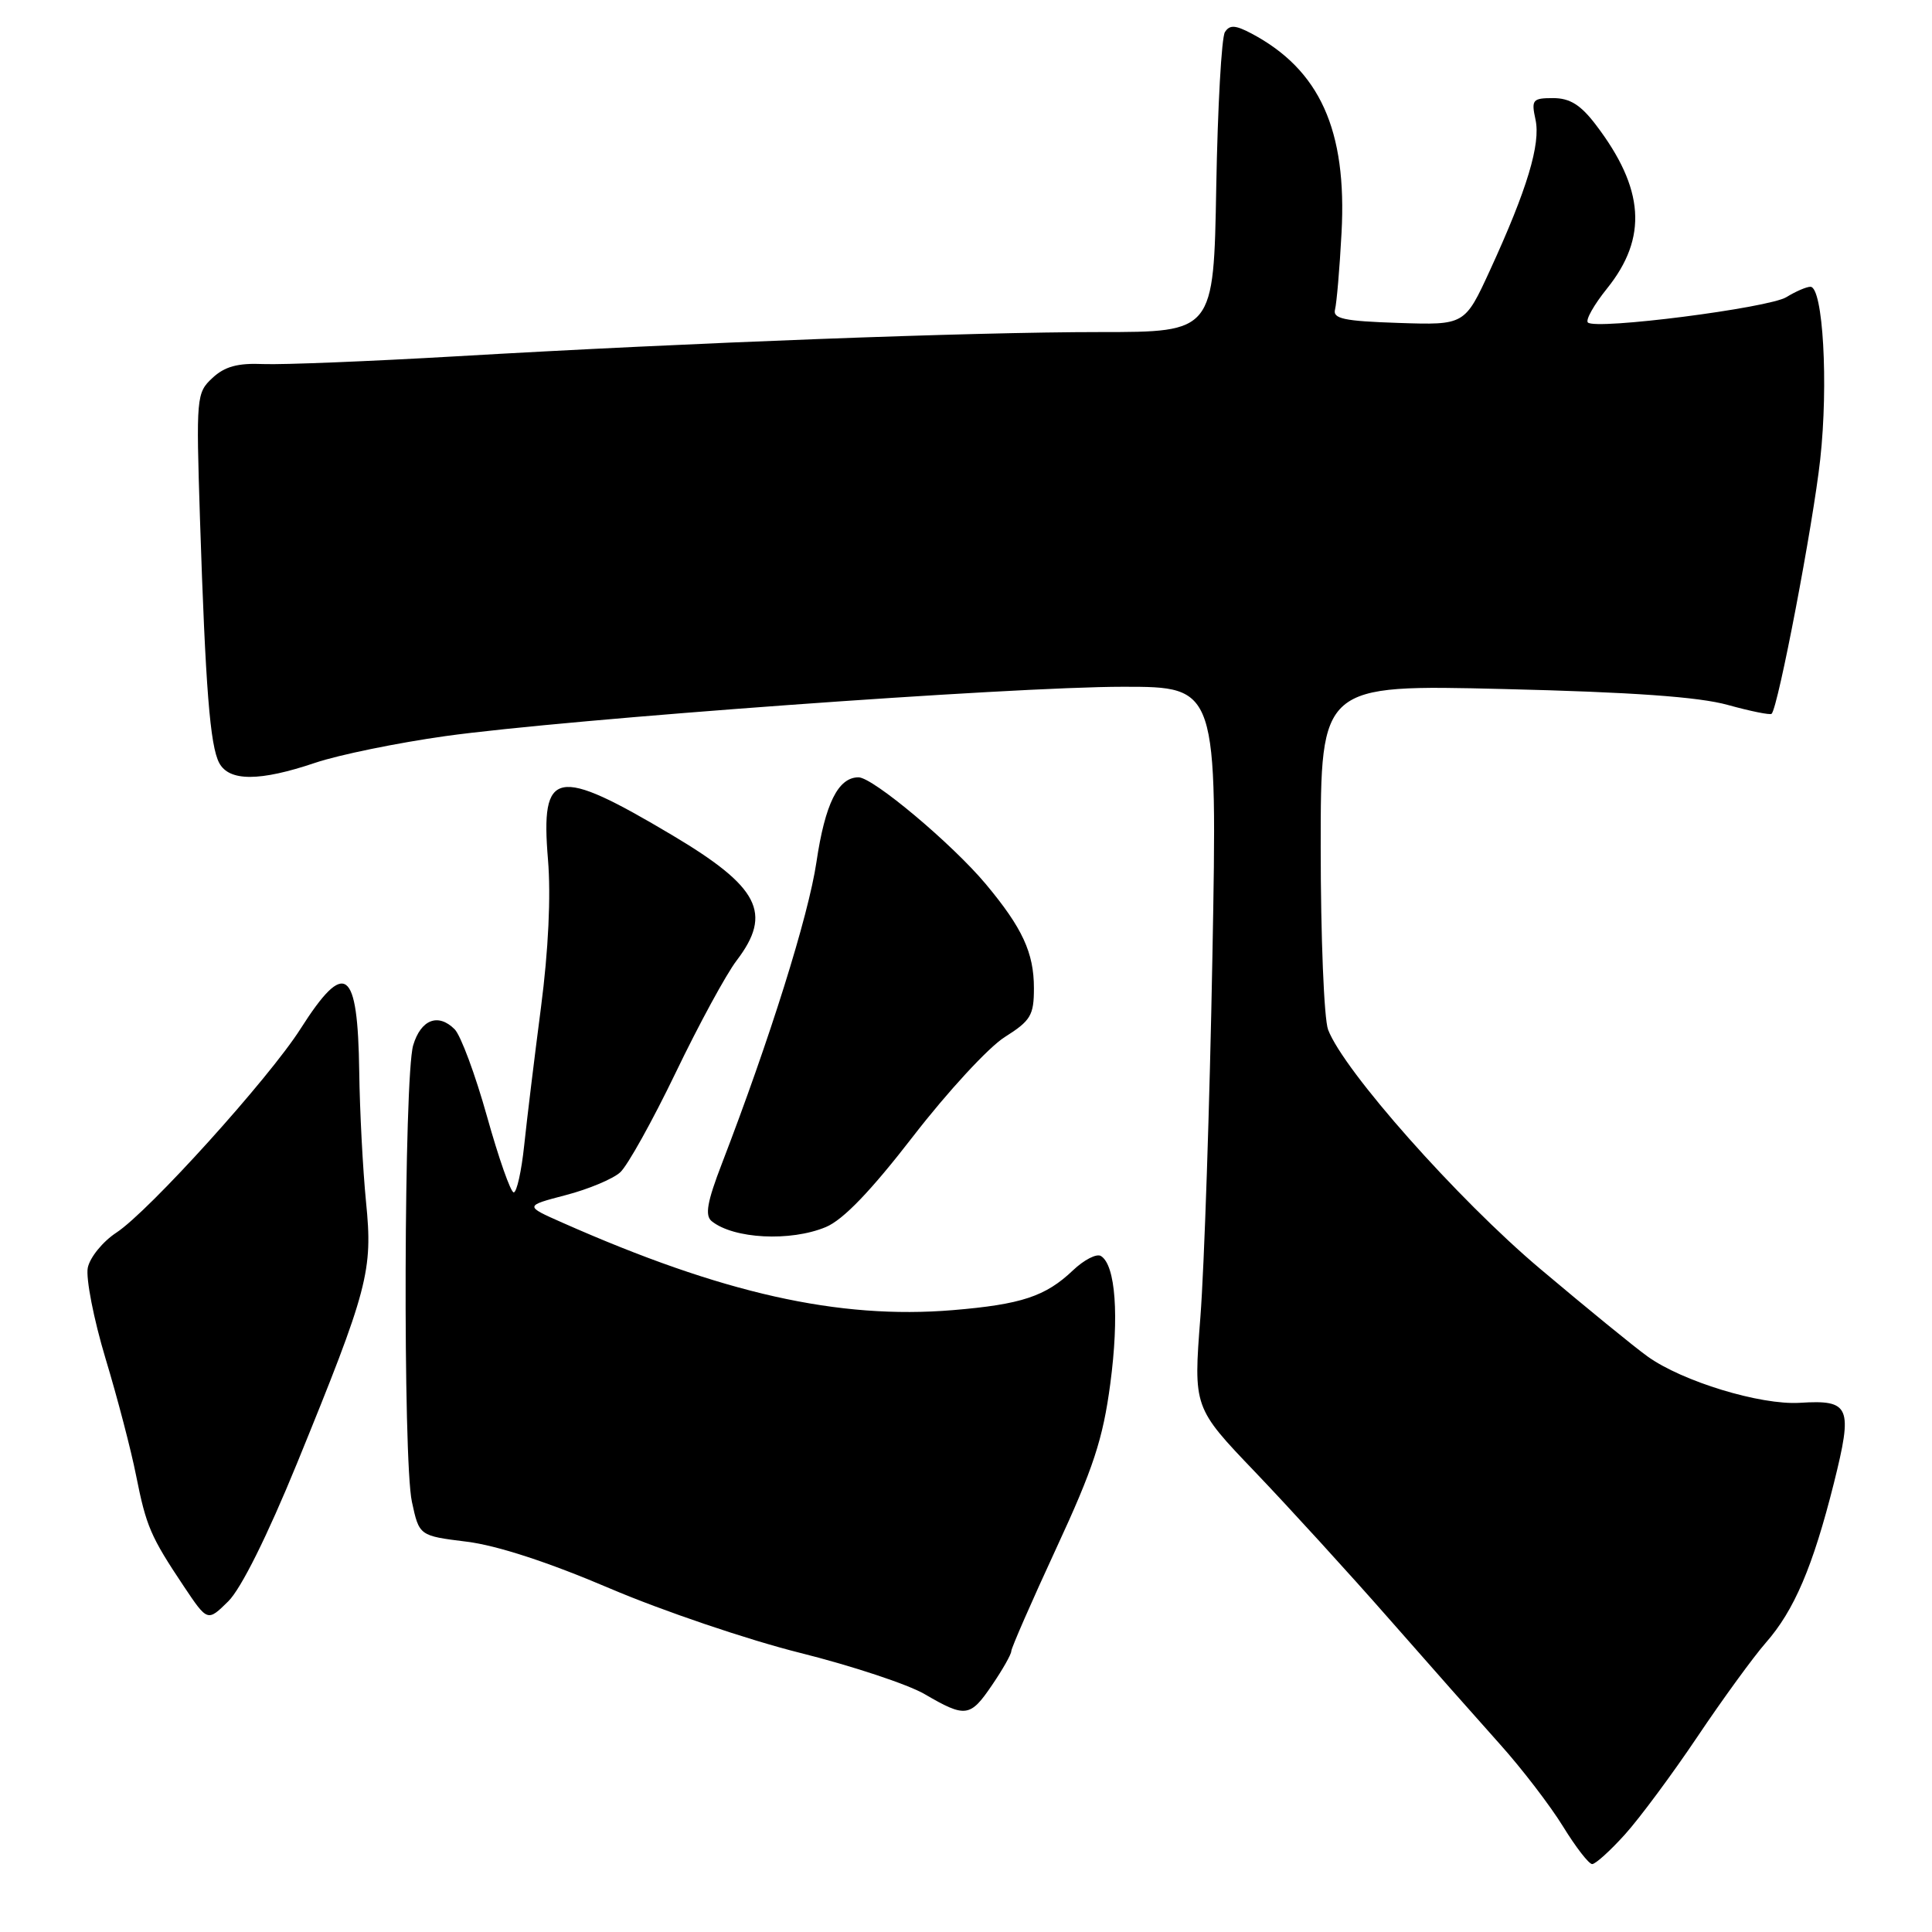 <?xml version="1.0" encoding="UTF-8" standalone="no"?>
<!DOCTYPE svg PUBLIC "-//W3C//DTD SVG 1.1//EN" "http://www.w3.org/Graphics/SVG/1.1/DTD/svg11.dtd" >
<svg xmlns="http://www.w3.org/2000/svg" xmlns:xlink="http://www.w3.org/1999/xlink" version="1.1" viewBox="0 0 256 256">
 <g >
 <path fill="currentColor"
d=" M 215.29 243.10 C 217.23 240.96 221.56 235.12 224.92 230.12 C 228.27 225.13 232.35 219.53 233.98 217.67 C 237.75 213.38 240.22 207.58 242.99 196.56 C 245.54 186.36 245.16 185.46 238.48 185.88 C 233.26 186.20 222.89 183.04 218.30 179.73 C 216.59 178.51 210.18 173.27 204.06 168.11 C 193.15 158.91 178.04 141.87 175.98 136.44 C 175.44 135.03 175.00 124.16 175.00 112.29 C 175.00 90.71 175.00 90.71 199.25 91.30 C 216.28 91.71 225.12 92.34 228.95 93.41 C 231.95 94.24 234.56 94.77 234.75 94.58 C 235.62 93.71 240.24 69.51 241.19 60.86 C 242.29 50.87 241.56 38.00 239.89 38.00 C 239.36 38.00 237.93 38.62 236.71 39.37 C 234.37 40.81 211.41 43.75 210.40 42.73 C 210.07 42.40 211.21 40.38 212.94 38.23 C 218.36 31.49 217.91 24.99 211.43 16.50 C 209.44 13.89 208.01 13.00 205.80 13.00 C 203.07 13.00 202.89 13.22 203.46 15.84 C 204.17 19.07 202.36 25.08 197.44 35.79 C 194.09 43.08 194.09 43.08 185.30 42.79 C 178.06 42.55 176.57 42.23 176.90 41.00 C 177.11 40.17 177.51 35.61 177.76 30.86 C 178.50 17.25 174.88 9.23 165.81 4.43 C 163.68 3.31 162.94 3.27 162.31 4.25 C 161.86 4.94 161.35 14.16 161.16 24.75 C 160.82 44.00 160.82 44.00 145.76 44.00 C 128.69 44.00 91.59 45.40 60.50 47.21 C 48.95 47.88 37.44 48.34 34.92 48.24 C 31.50 48.09 29.78 48.56 28.15 50.08 C 26.02 52.06 25.98 52.58 26.50 68.81 C 27.23 91.17 27.83 98.82 29.05 101.10 C 30.37 103.56 34.41 103.56 41.78 101.07 C 44.93 100.01 52.67 98.43 59.00 97.54 C 75.24 95.28 133.95 91.00 148.83 91.00 C 161.31 91.00 161.31 91.00 160.65 126.75 C 160.29 146.41 159.57 167.90 159.06 174.50 C 158.13 186.50 158.13 186.50 166.32 195.06 C 170.82 199.77 178.78 208.49 184.00 214.44 C 189.22 220.39 195.87 227.90 198.76 231.13 C 201.66 234.36 205.41 239.26 207.10 242.00 C 208.79 244.75 210.53 247.00 210.97 247.00 C 211.41 247.00 213.35 245.25 215.29 243.10 Z  M 131.46 223.27 C 132.86 221.22 134.00 219.20 134.00 218.79 C 134.00 218.38 136.68 212.25 139.96 205.16 C 144.88 194.54 146.14 190.70 147.12 183.35 C 148.31 174.38 147.82 167.62 145.88 166.43 C 145.31 166.07 143.64 166.93 142.17 168.33 C 138.54 171.78 135.35 172.84 126.25 173.60 C 111.12 174.85 95.72 171.40 74.50 162.00 C 69.50 159.79 69.50 159.79 74.96 158.36 C 77.96 157.58 81.21 156.22 82.18 155.34 C 83.15 154.46 86.45 148.53 89.52 142.16 C 92.58 135.79 96.22 129.09 97.61 127.27 C 102.39 121.00 100.61 117.53 89.08 110.67 C 73.64 101.49 71.61 101.88 72.61 113.89 C 73.01 118.71 72.67 125.91 71.68 133.50 C 70.82 140.10 69.82 148.31 69.46 151.75 C 69.10 155.19 68.47 158.00 68.07 158.00 C 67.67 158.00 66.08 153.47 64.53 147.93 C 62.98 142.39 61.05 137.19 60.24 136.38 C 58.06 134.20 55.77 135.09 54.75 138.50 C 53.52 142.65 53.37 193.47 54.58 199.00 C 55.55 203.50 55.55 203.50 61.83 204.28 C 65.84 204.77 72.70 207.01 80.80 210.47 C 87.79 213.45 99.12 217.29 106.00 219.01 C 112.88 220.73 120.30 223.19 122.50 224.47 C 127.94 227.64 128.55 227.56 131.46 223.27 Z  M 39.36 193.89 C 48.81 170.73 49.42 168.43 48.50 159.25 C 48.08 154.99 47.67 147.22 47.60 142.00 C 47.41 128.24 45.74 127.03 39.81 136.34 C 35.62 142.92 19.73 160.51 15.42 163.33 C 13.62 164.51 11.91 166.61 11.63 167.99 C 11.36 169.37 12.41 174.78 13.98 180.00 C 15.56 185.22 17.38 192.20 18.03 195.50 C 19.38 202.26 19.94 203.58 24.36 210.20 C 27.50 214.89 27.50 214.89 30.25 212.18 C 31.95 210.50 35.42 203.52 39.36 193.89 Z  M 109.43 162.59 C 111.73 161.63 115.39 157.82 121.03 150.52 C 125.56 144.66 131.00 138.76 133.13 137.42 C 136.58 135.24 137.00 134.54 137.00 130.94 C 137.00 126.25 135.48 122.96 130.62 117.14 C 126.17 111.82 115.66 103.00 113.76 103.00 C 111.06 103.00 109.33 106.48 108.18 114.25 C 107.12 121.38 102.02 137.64 95.66 154.17 C 93.70 159.25 93.38 161.06 94.30 161.81 C 97.20 164.16 104.74 164.55 109.43 162.59 Z "/>
</g>
</svg>